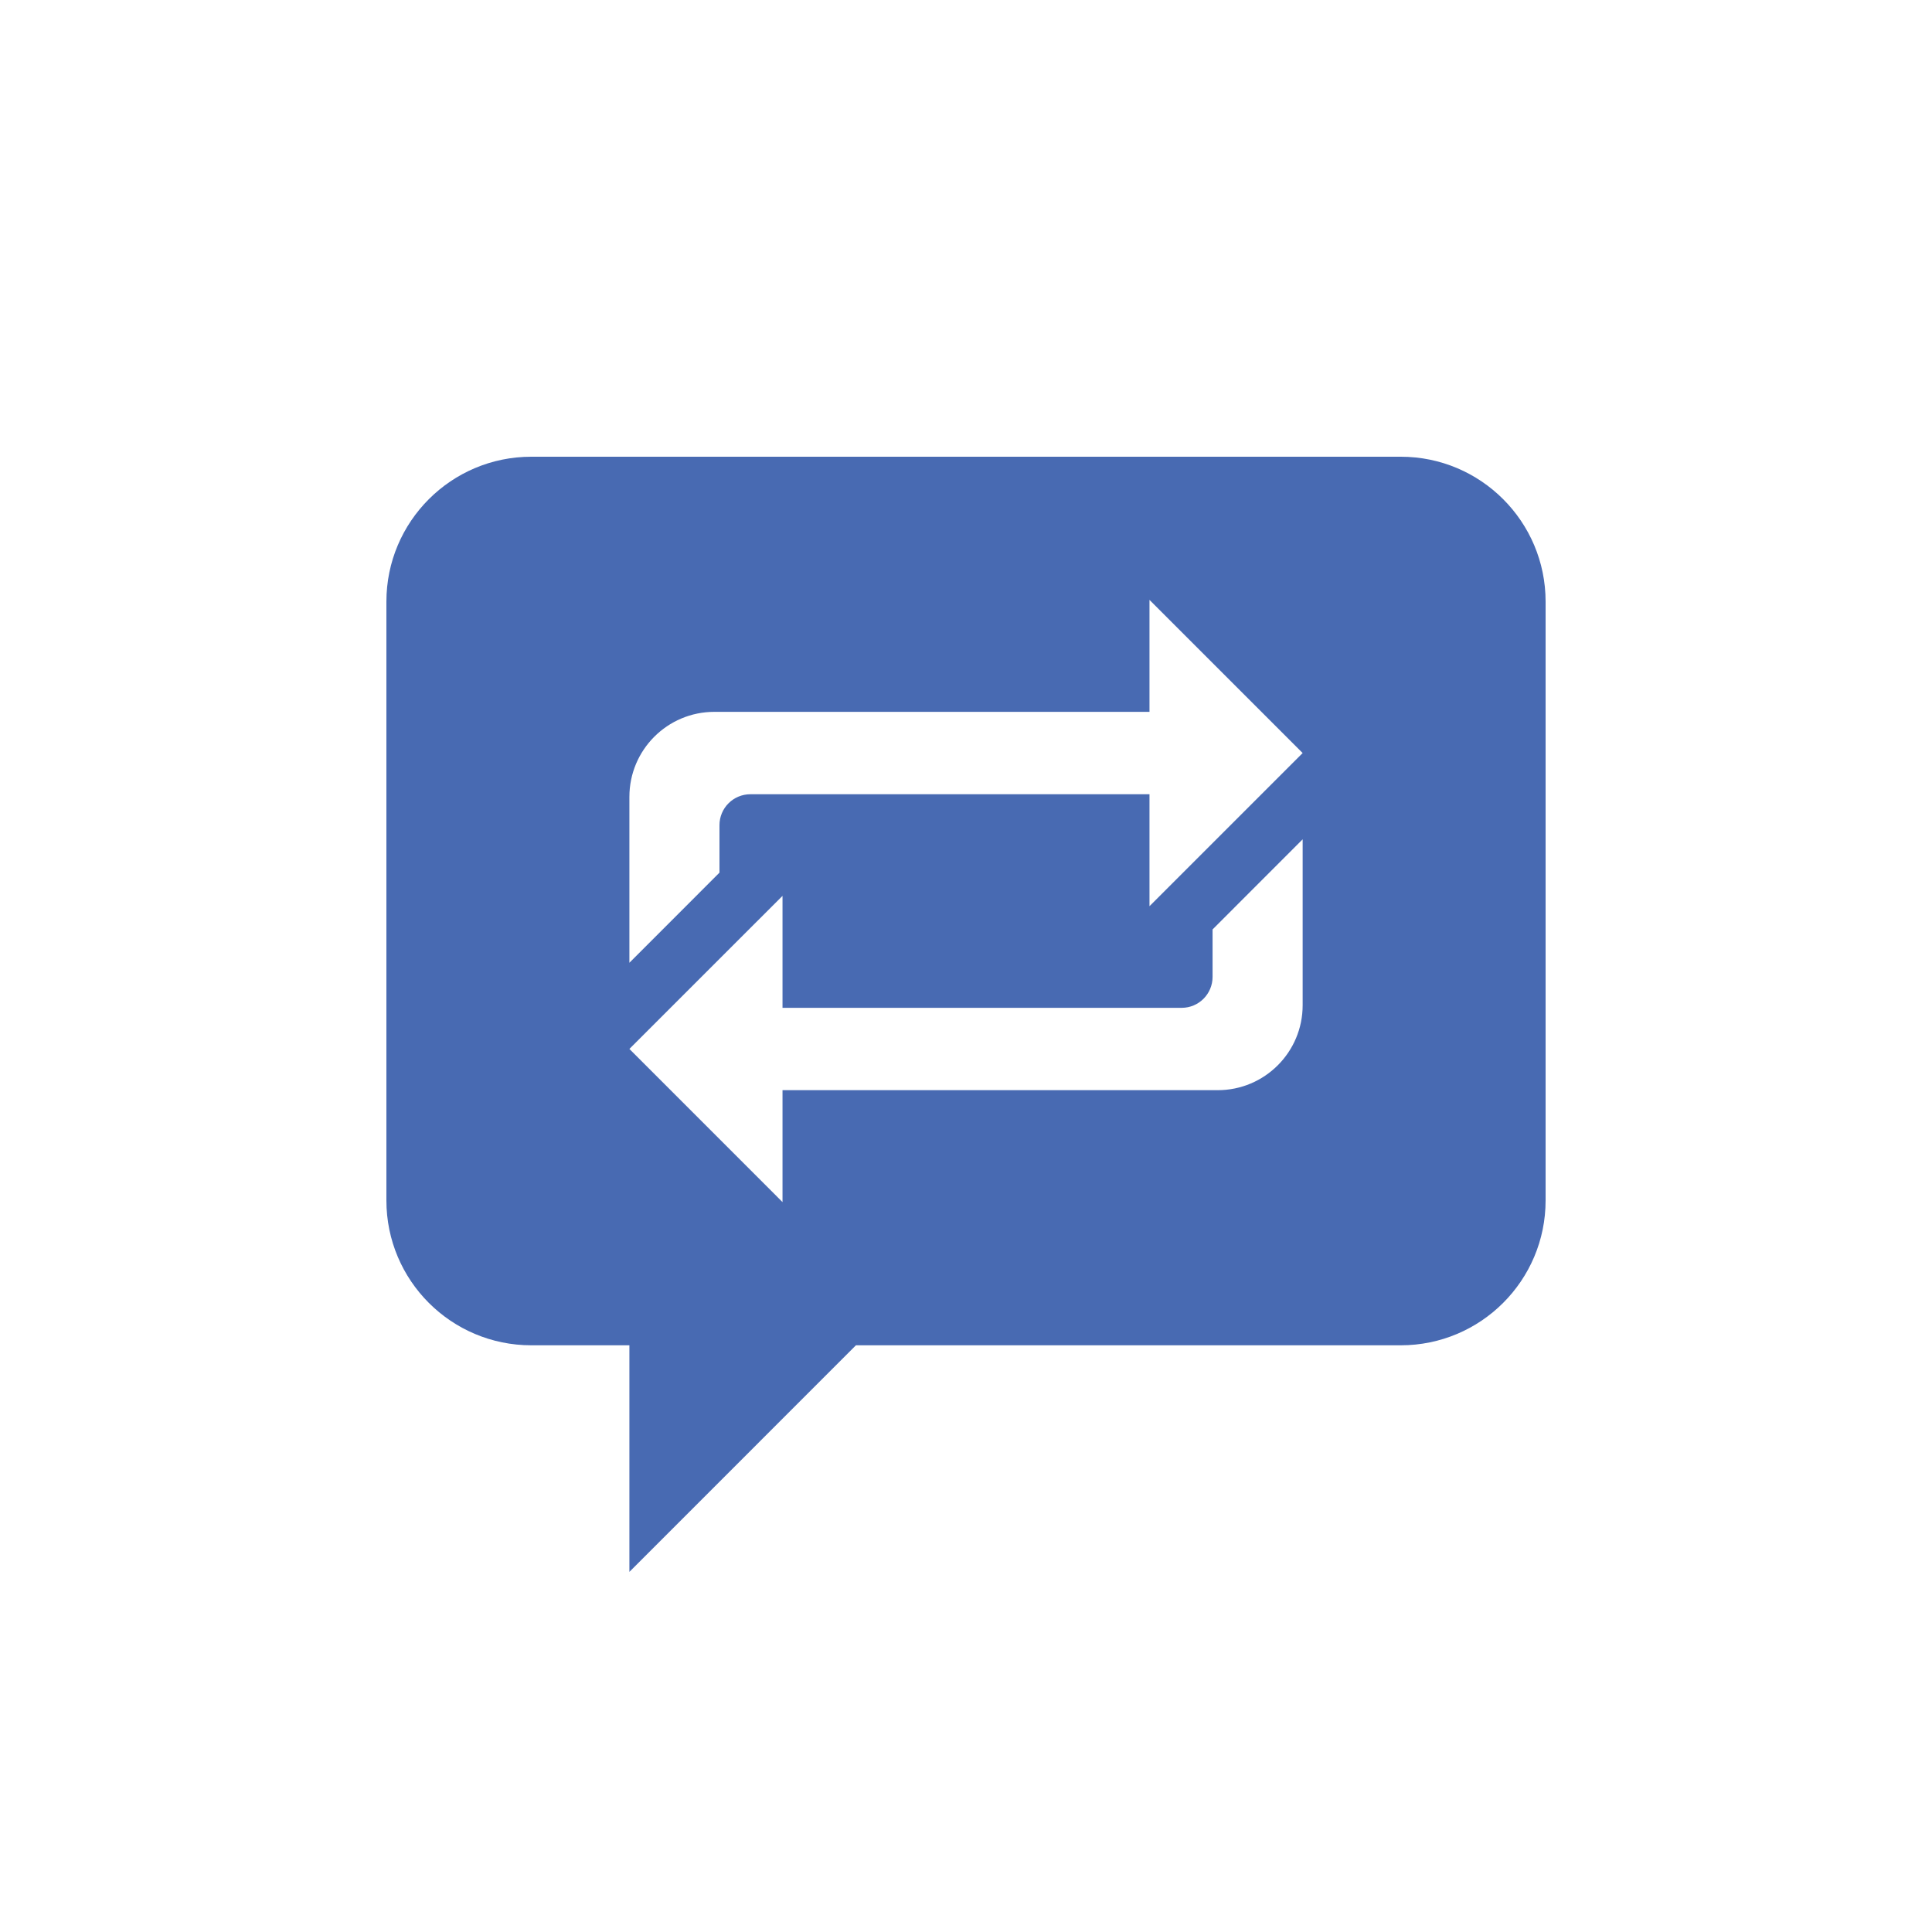 <?xml version="1.0" encoding="utf-8"?>
<!-- Generator: Adobe Illustrator 16.0.0, SVG Export Plug-In . SVG Version: 6.00 Build 0)  -->
<!DOCTYPE svg PUBLIC "-//W3C//DTD SVG 1.1//EN" "http://www.w3.org/Graphics/SVG/1.1/DTD/svg11.dtd">
<svg version="1.1" id="Layer_1" xmlns="http://www.w3.org/2000/svg" xmlns:xlink="http://www.w3.org/1999/xlink" x="0px" y="0px"
	 width="40px" height="40px" viewBox="30 30 40 40" enable-background="new 30 30 40 40" xml:space="preserve">
<path fill="#486AB2" d="M59.001,39.456H41c-1.656,0-3,1.343-3,3v12.398c0,1.657,1.343,2.999,3,2.999h2.031v4.691l4.69-4.691h11.28
	c1.655,0,2.999-1.342,2.999-2.999V42.456C62,40.799,60.656,39.456,59.001,39.456z M56.97,50.813c0,0.97-0.787,1.758-1.759,1.758
	h-9.01v2.317l-3.17-3.171l3.17-3.169v2.318h8.264c0.354,0,0.64-0.287,0.64-0.641v-0.982l1.865-1.866V50.813L56.97,50.813z
	 M53.799,48.762v-2.318h-8.263c-0.354,0-0.64,0.286-0.64,0.64v0.983l-1.865,1.866v-3.435c0-0.972,0.787-1.76,1.759-1.76h9.009V42.42
	l3.171,3.171L53.799,48.762z"/>
</svg>
